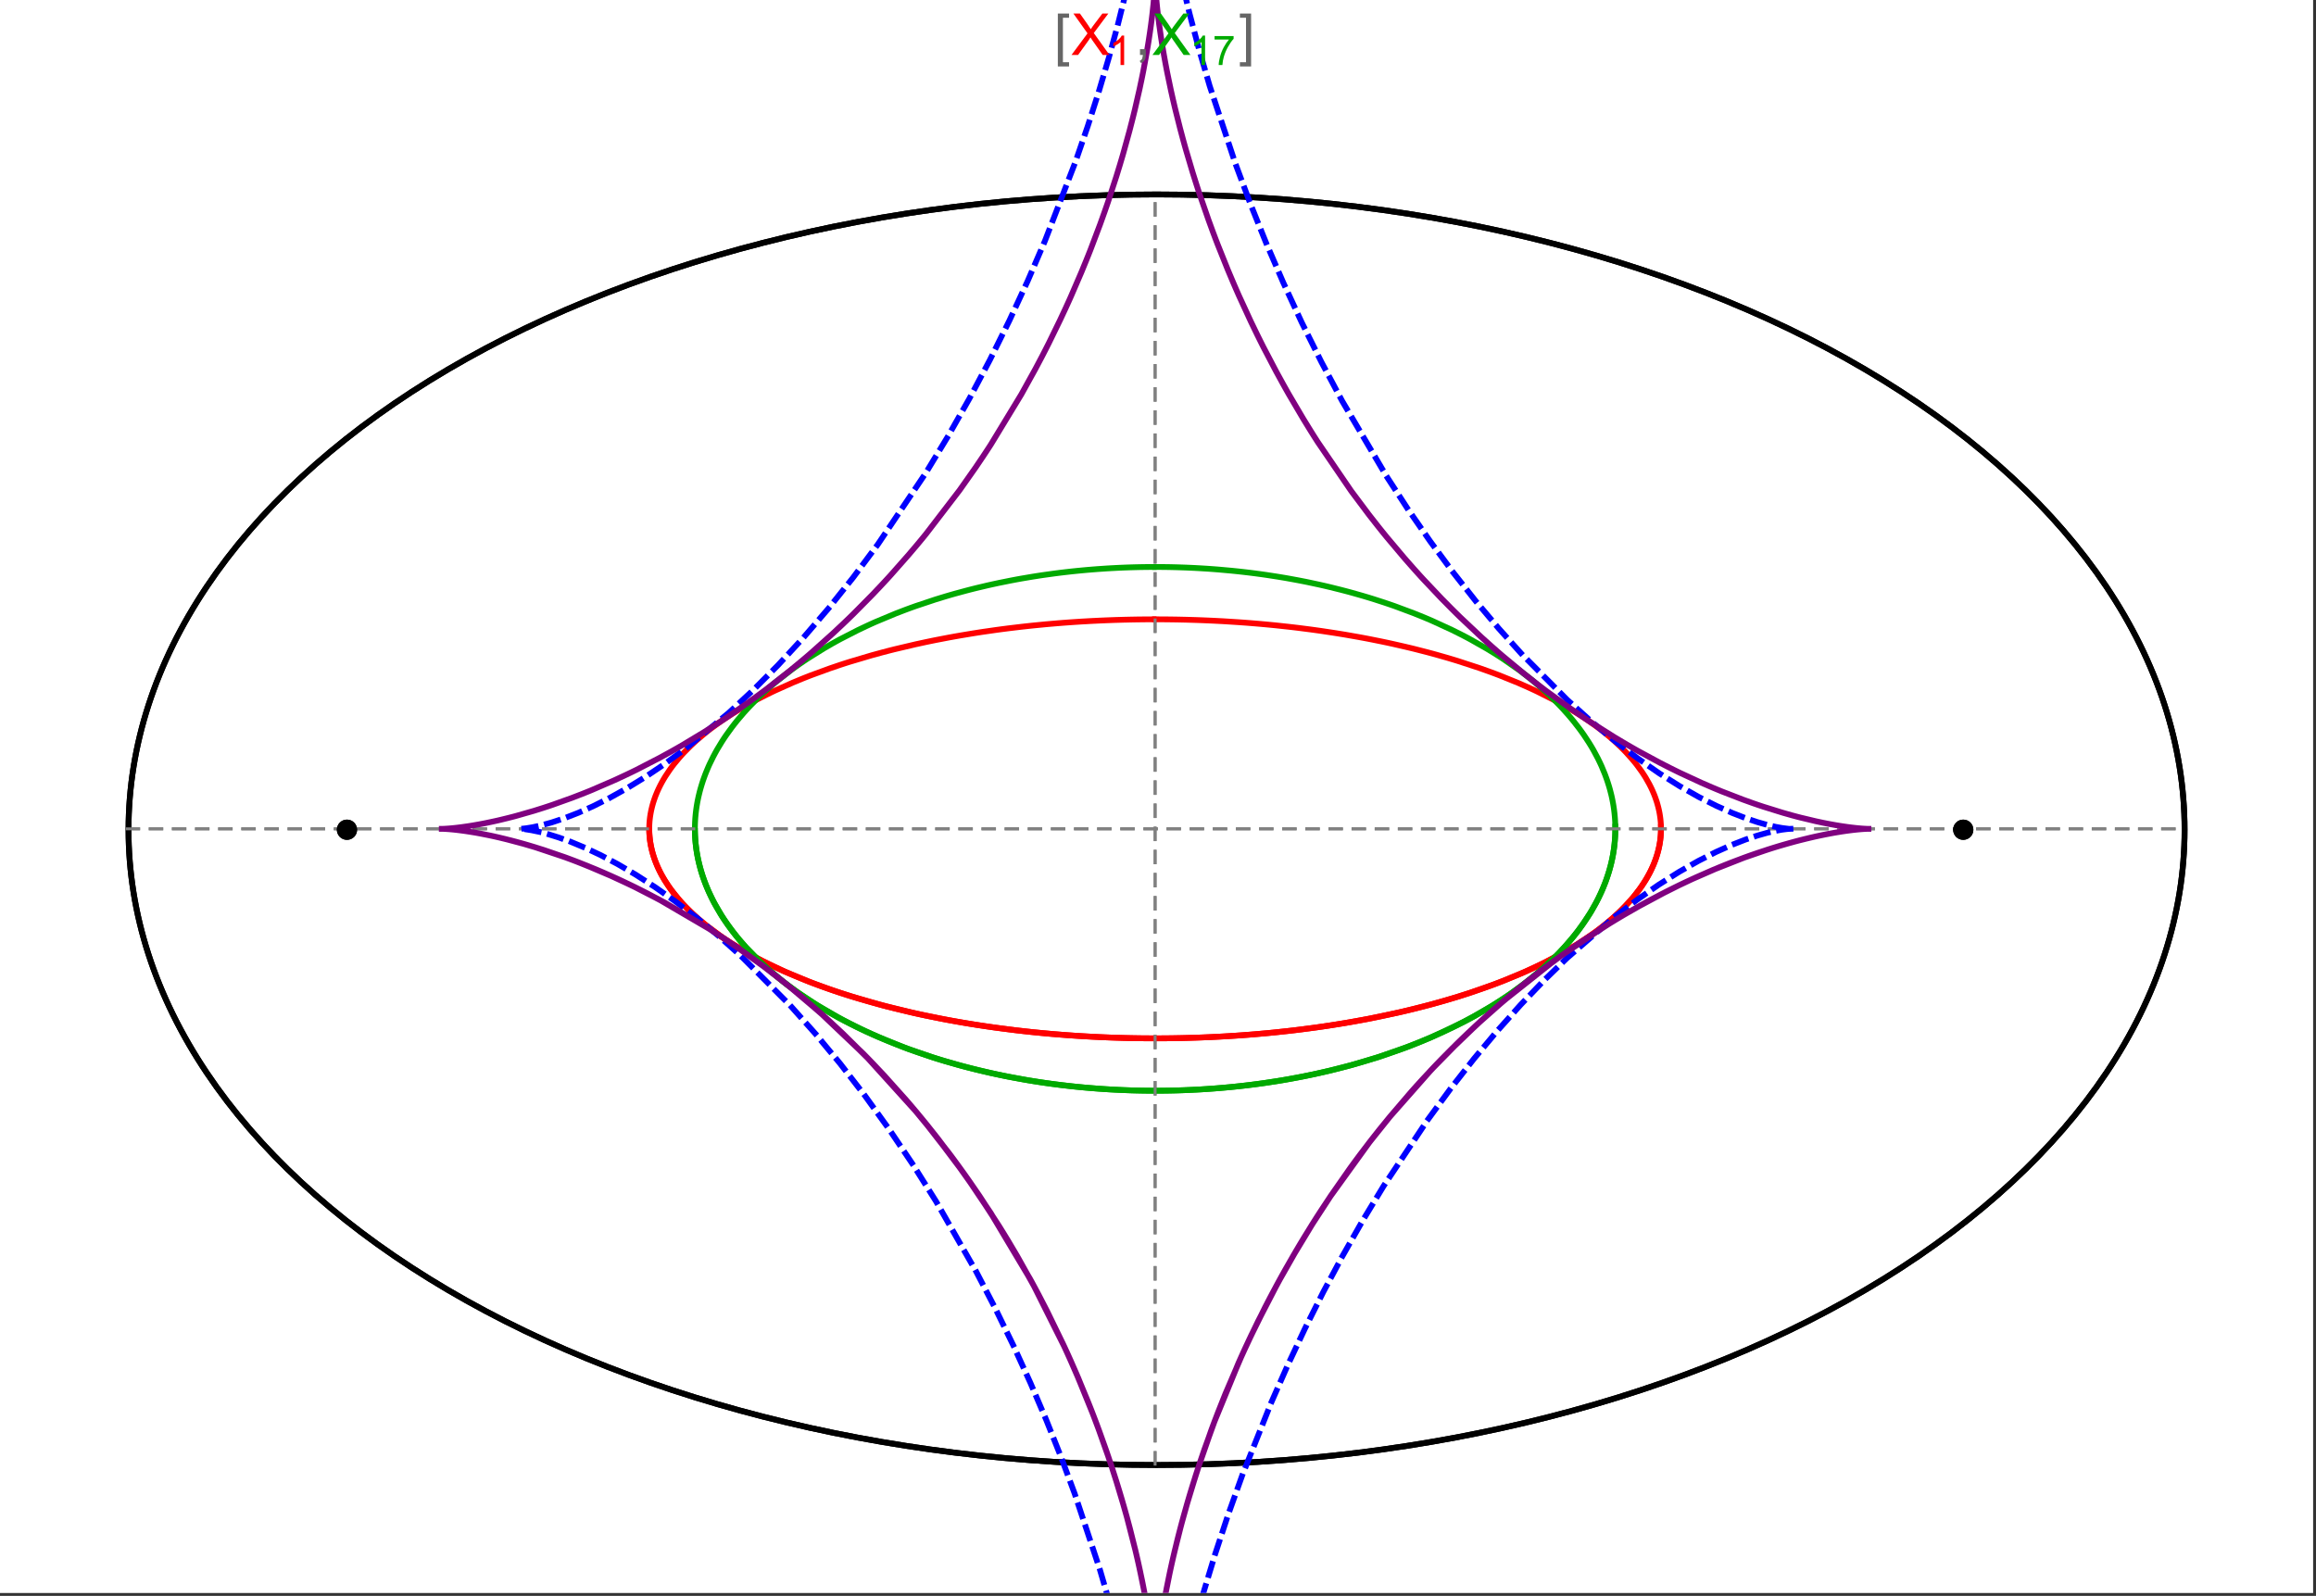 <?xml version="1.0" encoding="UTF-8"?>
<svg xmlns="http://www.w3.org/2000/svg" xmlns:xlink="http://www.w3.org/1999/xlink" width="801pt" height="552pt" viewBox="0 0 801 552" version="1.1">
<rect x="0" y="0" width="801" height="552" fill="#333333" stroke="none"/>
<defs>
<g>
<symbol overflow="visible" id="glyph0-0">
<path style="stroke:none;" d="M 1.25 0 L 1.25 -15.996 L 8.75 -15.996 L 8.75 0 Z M 2.5 -1.25 L 7.5 -1.25 L 7.5 -14.746 L 2.5 -14.746 Z "/>
</symbol>
<symbol overflow="visible" id="glyph0-1">
<path style="stroke:none;" d="M 5.242 3.984 L 1.359 3.984 L 1.359 -14.316 L 5.242 -14.316 L 5.242 -12.859 L 3.117 -12.859 L 3.117 2.52 L 5.242 2.52 Z "/>
</symbol>
<symbol overflow="visible" id="glyph0-2">
<path style="stroke:none;" d="M 4.199 3.984 L 0.32 3.984 L 0.32 2.52 L 2.441 2.52 L 2.441 -12.859 L 0.32 -12.859 L 0.32 -14.316 L 4.199 -14.316 Z "/>
</symbol>
<symbol overflow="visible" id="glyph1-0">
<path style="stroke:none;" d="M 2.5 0 L 2.5 -12.5 L 12.5 -12.5 L 12.5 0 Z M 2.812 -0.312 L 12.188 -0.312 L 12.188 -12.188 L 2.812 -12.188 Z "/>
</symbol>
<symbol overflow="visible" id="glyph1-1">
<path style="stroke:none;" d="M 0.086 0 L 5.625 -7.461 L 0.742 -14.316 L 3 -14.316 L 5.594 -10.645 C 6.133 -9.879 6.52 -9.293 6.75 -8.887 C 7.066 -9.406 7.441 -9.949 7.883 -10.516 L 10.762 -14.316 L 12.82 -14.316 L 7.793 -7.57 L 13.211 0 L 10.867 0 L 7.266 -5.109 C 7.062 -5.398 6.852 -5.715 6.641 -6.062 C 6.32 -5.539 6.094 -5.184 5.957 -4.992 L 2.363 0 Z "/>
</symbol>
<symbol overflow="visible" id="glyph1-2">
<path style="stroke:none;" d="M 1.777 0 L 1.777 -2 L 3.781 -2 L 3.781 0 C 3.777 0.734 3.648 1.328 3.391 1.781 C 3.129 2.234 2.715 2.582 2.148 2.832 L 1.66 2.078 C 2.027 1.914 2.301 1.676 2.48 1.363 C 2.652 1.047 2.75 0.594 2.773 0 Z "/>
</symbol>
<symbol overflow="visible" id="glyph2-0">
<path style="stroke:none;" d="M 1.773 0 L 1.773 -8.875 L 8.875 -8.875 L 8.875 0 Z M 1.996 -0.223 L 8.652 -0.223 L 8.652 -8.652 L 1.996 -8.652 Z "/>
</symbol>
<symbol overflow="visible" id="glyph2-1">
<path style="stroke:none;" d="M 5.289 0 L 4.043 0 L 4.043 -7.953 C 3.738 -7.664 3.344 -7.379 2.859 -7.094 C 2.371 -6.805 1.934 -6.59 1.547 -6.449 L 1.547 -7.652 C 2.242 -7.98 2.852 -8.379 3.375 -8.848 C 3.898 -9.312 4.266 -9.766 4.484 -10.207 L 5.289 -10.207 Z "/>
</symbol>
<symbol overflow="visible" id="glyph2-2">
<path style="stroke:none;" d="M 0.672 -8.832 L 0.672 -10.031 L 7.254 -10.031 L 7.254 -9.062 C 6.605 -8.371 5.961 -7.457 5.328 -6.316 C 4.688 -5.176 4.199 -4 3.855 -2.793 C 3.605 -1.941 3.445 -1.012 3.375 0 L 2.094 0 C 2.102 -0.797 2.258 -1.762 2.562 -2.898 C 2.859 -4.027 3.293 -5.117 3.855 -6.172 C 4.418 -7.219 5.016 -8.105 5.652 -8.832 Z "/>
</symbol>
</g>
<clipPath id="clip1">
  <path d="M 170 0 L 629 0 L 629 551 L 170 551 Z "/>
</clipPath>
<clipPath id="clip2">
  <path d="M 143 0 L 656 0 L 656 551 L 143 551 Z "/>
</clipPath>
</defs>
<g id="surface208">
<path style="fill-rule:nonzero;fill:rgb(99.998%,99.998%,99.998%);fill-opacity:1;stroke-width:0.03;stroke-linecap:butt;stroke-linejoin:miter;stroke:rgb(99.998%,99.998%,99.998%);stroke-opacity:1;stroke-miterlimit:10;" d="M 74 564 L 874 564 L 874 13 L 74 13 Z " transform="matrix(1,0,0,1,-74,-13)"/>
<path style="fill:none;stroke-width:2;stroke-linecap:square;stroke-linejoin:miter;stroke:rgb(0%,0%,0%);stroke-opacity:1;stroke-miterlimit:3.25;" d="M 829.551 300 C 829.551 241.719 792.09 185.828 725.414 144.617 C 658.734 103.41 568.297 80.258 474 80.258 C 379.703 80.258 289.266 103.41 222.586 144.617 C 155.91 185.828 118.449 241.719 118.449 300 C 118.449 358.281 155.91 414.172 222.586 455.383 C 289.266 496.59 379.703 519.742 474 519.742 C 568.297 519.742 658.734 496.59 725.414 455.383 C 792.09 414.172 829.551 358.281 829.551 300 Z " transform="matrix(1,0,0,1,-74,-13)"/>
<path style="fill:none;stroke-width:1;stroke-linecap:square;stroke-linejoin:miter;stroke:rgb(50%,50%,50%);stroke-opacity:1;stroke-dasharray:4,4;stroke-miterlimit:3.25;" d="M 117.949 299.691 L 829.051 299.691 " transform="matrix(1,0,0,1,-74,-13)"/>
<path style="fill:none;stroke-width:1;stroke-linecap:square;stroke-linejoin:miter;stroke:rgb(50%,50%,50%);stroke-opacity:1;stroke-dasharray:4,4;stroke-miterlimit:3.25;" d="M 473.5 519.434 L 473.5 79.949 " transform="matrix(1,0,0,1,-74,-13)"/>
<path style="fill:none;stroke-width:2;stroke-linecap:square;stroke-linejoin:miter;stroke:rgb(99.998%,0%,0%);stroke-opacity:1;stroke-miterlimit:3.25;" d="M 298.551 300.328 L 298.57 300.945 L 298.602 301.559 L 298.648 302.176 L 298.707 302.789 L 298.773 303.406 L 298.855 304.02 L 298.953 304.633 L 299.059 305.246 L 299.18 305.859 L 299.312 306.469 L 299.457 307.082 L 299.613 307.691 L 299.785 308.301 L 299.969 308.91 L 300.367 310.129 L 300.59 310.734 L 300.82 311.34 L 301.32 312.547 L 301.586 313.148 L 301.867 313.75 L 302.465 314.945 L 302.781 315.543 L 303.109 316.137 L 303.801 317.32 L 305.328 319.672 L 305.738 320.254 L 306.16 320.836 L 307.035 321.992 L 308.926 324.281 L 309.426 324.848 L 309.934 325.41 L 310.988 326.535 L 313.223 328.746 L 313.809 329.293 L 314.402 329.84 L 315.621 330.918 L 318.18 333.047 L 323.746 337.16 L 324.547 337.703 L 325.355 338.242 L 327.004 339.309 L 330.414 341.395 L 331.289 341.902 L 332.176 342.41 L 333.973 343.414 L 337.672 345.367 L 338.617 345.844 L 339.57 346.32 L 341.5 347.254 L 345.445 349.07 L 353.668 352.492 L 354.727 352.902 L 355.785 353.305 L 357.926 354.098 L 362.266 355.629 L 363.363 356 L 364.465 356.367 L 366.684 357.086 L 371.168 358.473 L 373.434 359.137 L 375.715 359.785 L 380.309 361.023 L 389.625 363.289 L 390.719 363.535 L 391.816 363.777 L 394.016 364.25 L 398.426 365.148 L 399.531 365.363 L 400.637 365.574 L 402.848 365.988 L 407.281 366.77 L 408.387 366.953 L 409.496 367.137 L 411.715 367.492 L 416.148 368.156 L 417.254 368.312 L 418.363 368.469 L 420.574 368.766 L 424.988 369.32 L 426.09 369.449 L 427.191 369.574 L 429.391 369.82 L 430.488 369.938 L 431.582 370.051 L 433.77 370.266 L 434.863 370.371 L 435.953 370.473 L 438.129 370.664 L 442.465 371.012 L 443.543 371.09 L 444.621 371.164 L 446.77 371.309 L 448.91 371.441 L 451.039 371.559 L 452.102 371.617 L 453.164 371.668 L 454.223 371.719 L 455.277 371.766 L 456.332 371.809 L 457.383 371.852 L 459.477 371.926 L 460.5 371.961 L 461.52 371.988 L 462.539 372.02 L 463.555 372.043 L 464.566 372.066 L 465.578 372.086 L 467.594 372.117 L 468.598 372.133 L 469.598 372.141 L 471.59 372.156 L 472.582 372.16 L 474.555 372.16 L 475.539 372.156 L 477.5 372.141 L 479.445 372.117 L 481.383 372.086 L 483.305 372.047 L 484.262 372.023 L 486.168 371.969 L 487.113 371.941 L 488.059 371.91 L 489 371.875 L 490.875 371.801 L 491.809 371.762 L 492.738 371.719 L 494.586 371.633 L 495.504 371.586 L 496.422 371.535 L 498.246 371.43 L 499.152 371.375 L 500.055 371.32 L 501.852 371.203 L 505.406 370.945 L 507.164 370.805 L 508.906 370.66 L 512.352 370.352 L 513.207 370.27 L 514.055 370.188 L 515.746 370.016 L 519.082 369.656 L 520.871 369.453 L 522.641 369.242 L 526.137 368.801 L 527 368.688 L 527.859 368.574 L 529.566 368.34 L 532.93 367.852 L 533.762 367.727 L 534.59 367.598 L 536.23 367.34 L 539.469 366.812 L 545.75 365.691 L 546.52 365.547 L 547.281 365.402 L 548.797 365.105 L 551.781 364.5 L 557.559 363.246 L 558.266 363.086 L 558.969 362.926 L 560.359 362.598 L 563.098 361.938 L 568.395 360.574 L 568.996 360.414 L 569.594 360.25 L 570.785 359.922 L 573.125 359.262 L 577.656 357.918 L 578.211 357.746 L 578.762 357.578 L 579.852 357.234 L 581.996 356.543 L 586.148 355.141 L 586.652 354.965 L 587.156 354.785 L 588.152 354.43 L 590.113 353.715 L 593.902 352.27 L 600.965 349.332 L 601.418 349.133 L 601.867 348.93 L 602.762 348.527 L 604.516 347.719 L 607.883 346.098 L 614.086 342.828 L 614.449 342.621 L 614.812 342.418 L 615.531 342.008 L 616.934 341.188 L 619.625 339.543 L 624.543 336.262 L 624.828 336.062 L 625.109 335.859 L 625.664 335.457 L 626.746 334.652 L 628.816 333.051 L 629.066 332.852 L 629.312 332.652 L 629.801 332.25 L 630.754 331.453 L 632.57 329.863 L 633.008 329.465 L 633.434 329.07 L 634.27 328.277 L 635.848 326.703 L 638.68 323.578 L 638.832 323.395 L 639.277 322.855 L 639.855 322.133 L 640.941 320.699 L 641.074 320.52 L 641.203 320.34 L 641.457 319.984 L 641.945 319.273 L 642.867 317.859 L 642.977 317.684 L 643.086 317.504 L 643.301 317.152 L 643.711 316.453 L 644.477 315.059 L 644.566 314.883 L 644.656 314.711 L 644.832 314.363 L 645.168 313.676 L 645.785 312.301 L 645.863 312.117 L 645.941 311.93 L 646.094 311.562 L 646.379 310.824 L 646.645 310.09 L 646.891 309.359 L 646.949 309.18 L 647.008 308.996 L 647.117 308.633 L 647.324 307.91 L 647.375 307.73 L 647.516 307.191 L 647.688 306.473 L 647.727 306.297 L 647.766 306.117 L 647.84 305.762 L 647.875 305.582 L 647.91 305.406 L 647.977 305.051 L 648.008 304.875 L 648.035 304.699 L 648.094 304.344 L 648.121 304.168 L 648.145 303.992 L 648.195 303.641 L 648.219 303.469 L 648.277 302.941 L 648.297 302.77 L 648.312 302.594 L 648.348 302.246 L 648.359 302.074 L 648.375 301.898 L 648.398 301.555 L 648.406 301.383 L 648.418 301.211 L 648.434 300.867 L 648.438 300.703 L 648.441 300.543 L 648.445 300.387 L 648.453 300.066 L 648.453 299.27 L 648.449 299.113 L 648.445 298.953 L 648.441 298.797 L 648.438 298.637 L 648.422 298.324 L 648.414 298.164 L 648.398 297.852 L 648.387 297.695 L 648.379 297.539 L 648.367 297.383 L 648.34 297.07 L 648.328 296.914 L 648.312 296.758 L 648.281 296.449 L 648.262 296.293 L 648.246 296.141 L 648.207 295.828 L 648.188 295.676 L 648.164 295.523 L 648.121 295.215 L 648.023 294.602 L 647.914 293.992 L 647.793 293.387 L 647.758 293.234 L 647.727 293.082 L 647.656 292.781 L 647.512 292.18 L 647.188 290.988 L 647.016 290.41 L 646.828 289.832 L 646.426 288.688 L 646.375 288.547 L 646.32 288.402 L 646.211 288.121 L 645.984 287.555 L 645.504 286.434 L 645.438 286.293 L 645.375 286.156 L 645.246 285.879 L 644.98 285.324 L 644.426 284.227 L 643.199 282.062 L 643.113 281.918 L 642.844 281.484 L 642.477 280.91 L 641.715 279.77 L 640.074 277.527 L 639.855 277.254 L 639.641 276.977 L 639.195 276.43 L 638.281 275.344 L 636.352 273.207 L 636.234 273.086 L 636.117 272.961 L 635.883 272.719 L 635.406 272.23 L 634.43 271.262 L 632.398 269.363 L 632.266 269.246 L 632.137 269.129 L 631.871 268.895 L 631.34 268.43 L 630.258 267.508 L 628.016 265.699 L 627.703 265.457 L 627.391 265.219 L 626.758 264.738 L 625.473 263.789 L 622.824 261.93 L 622.656 261.812 L 622.484 261.699 L 622.145 261.473 L 621.457 261.02 L 620.07 260.121 L 617.215 258.363 L 617.035 258.258 L 616.855 258.148 L 616.496 257.938 L 615.777 257.52 L 614.316 256.688 L 611.332 255.059 L 605.117 251.945 L 604.93 251.859 L 604.742 251.77 L 604.371 251.598 L 603.621 251.25 L 602.109 250.562 L 599.039 249.215 L 592.715 246.652 L 592.277 246.48 L 591.836 246.316 L 590.957 245.984 L 589.188 245.328 L 585.598 244.051 L 578.234 241.645 L 578.016 241.574 L 577.801 241.508 L 577.363 241.375 L 576.484 241.109 L 574.723 240.582 L 571.164 239.566 L 570.941 239.504 L 570.715 239.441 L 570.27 239.316 L 569.367 239.07 L 567.562 238.586 L 563.918 237.652 L 563.668 237.59 L 563.422 237.527 L 562.922 237.402 L 561.926 237.16 L 559.922 236.684 L 555.887 235.762 L 555.633 235.703 L 554.871 235.539 L 553.852 235.316 L 551.805 234.887 L 547.688 234.059 L 547.434 234.012 L 547.18 233.961 L 546.668 233.863 L 545.648 233.672 L 543.605 233.297 L 539.492 232.574 L 538.977 232.488 L 538.457 232.402 L 537.422 232.234 L 535.348 231.902 L 531.172 231.273 L 530.93 231.238 L 530.684 231.203 L 530.195 231.133 L 529.215 230.996 L 527.254 230.727 L 523.312 230.223 L 522.82 230.16 L 522.324 230.102 L 521.336 229.984 L 519.352 229.758 L 515.375 229.328 L 515.105 229.301 L 514.832 229.273 L 514.293 229.219 L 513.211 229.113 L 511.043 228.91 L 510.77 228.887 L 510.5 228.863 L 509.957 228.812 L 508.867 228.719 L 506.691 228.539 L 506.418 228.516 L 506.145 228.496 L 505.602 228.453 L 504.512 228.371 L 502.324 228.215 L 497.945 227.934 L 497.691 227.918 L 497.434 227.902 L 495.898 227.82 L 493.848 227.715 L 493.59 227.703 L 493.336 227.691 L 492.82 227.668 L 491.793 227.621 L 489.738 227.535 L 489.484 227.527 L 489.227 227.516 L 488.711 227.496 L 487.684 227.461 L 487.168 227.445 L 486.656 227.43 L 485.367 227.391 L 485.113 227.383 L 484.598 227.367 L 483.566 227.344 L 483.309 227.336 L 483.051 227.332 L 482.539 227.32 L 481.508 227.297 L 481.254 227.293 L 481.004 227.289 L 480.496 227.281 L 480.246 227.277 L 479.992 227.273 L 479.488 227.266 L 478.98 227.258 L 478.477 227.254 L 478.223 227.25 L 477.973 227.246 L 477.465 227.242 L 477.215 227.238 L 476.961 227.238 L 476.707 227.234 L 476.457 227.234 L 476.203 227.23 L 475.699 227.23 L 475.445 227.227 L 474.941 227.227 L 474.688 227.223 L 473.5 227.223 " transform="matrix(1,0,0,1,-74,-13)"/>
<path style="fill:none;stroke-width:2;stroke-linecap:square;stroke-linejoin:miter;stroke:rgb(99.998%,0%,0%);stroke-opacity:1;stroke-miterlimit:3.25;" d="M 472.969 227.223 L 472.414 227.223 L 472.16 227.227 L 471.402 227.227 L 471.148 227.23 L 470.898 227.23 L 470.645 227.234 L 470.141 227.234 L 469.887 227.238 L 469.383 227.242 L 468.875 227.25 L 468.371 227.254 L 468.117 227.258 L 467.867 227.262 L 467.359 227.266 L 467.109 227.27 L 466.855 227.273 L 466.352 227.285 L 465.34 227.301 L 465.066 227.309 L 464.793 227.312 L 464.246 227.324 L 463.152 227.352 L 462.875 227.355 L 459.867 227.441 L 458.773 227.48 L 456.586 227.562 L 456.039 227.586 L 455.496 227.609 L 454.402 227.656 L 452.219 227.762 L 451.949 227.773 L 451.676 227.789 L 451.129 227.816 L 450.039 227.879 L 447.863 228.004 L 447.355 228.035 L 446.848 228.07 L 445.836 228.133 L 443.809 228.273 L 443.555 228.293 L 443.301 228.309 L 442.797 228.348 L 441.785 228.422 L 439.766 228.582 L 439.512 228.602 L 439.262 228.625 L 438.754 228.668 L 437.746 228.754 L 435.734 228.93 L 431.719 229.32 L 431.449 229.348 L 431.176 229.375 L 430.637 229.43 L 429.551 229.547 L 427.387 229.785 L 423.078 230.297 L 422.809 230.332 L 422.539 230.363 L 422.004 230.434 L 420.93 230.57 L 418.793 230.855 L 414.531 231.465 L 414.27 231.5 L 414.012 231.539 L 413.492 231.617 L 412.449 231.777 L 410.379 232.105 L 406.254 232.789 L 405.996 232.836 L 405.738 232.879 L 404.203 233.148 L 402.16 233.52 L 398.102 234.297 L 397.867 234.344 L 397.629 234.391 L 397.16 234.484 L 396.219 234.676 L 394.348 235.062 L 390.629 235.867 L 383.293 237.598 L 383.047 237.66 L 382.805 237.723 L 382.312 237.844 L 381.332 238.094 L 379.383 238.602 L 375.52 239.652 L 367.945 241.898 L 367.73 241.965 L 367.512 242.035 L 367.078 242.172 L 366.211 242.449 L 364.488 243.008 L 361.082 244.164 L 354.43 246.594 L 354.23 246.672 L 354.027 246.75 L 352.832 247.219 L 351.254 247.848 L 348.137 249.141 L 342.086 251.852 L 341.883 251.945 L 341.684 252.043 L 341.285 252.23 L 340.488 252.613 L 338.91 253.391 L 335.82 254.977 L 335.629 255.078 L 335.441 255.18 L 335.062 255.379 L 334.305 255.789 L 332.812 256.613 L 329.898 258.297 L 329.73 258.395 L 329.562 258.496 L 329.23 258.695 L 328.566 259.098 L 327.258 259.914 L 324.707 261.57 L 324.547 261.676 L 324.391 261.781 L 324.082 261.992 L 323.461 262.418 L 322.238 263.273 L 319.867 265.02 L 319.707 265.141 L 319.238 265.504 L 318.621 265.988 L 317.402 266.965 L 315.055 268.961 L 314.914 269.086 L 314.77 269.215 L 314.488 269.469 L 313.93 269.977 L 312.832 271.008 L 310.742 273.109 L 310.621 273.234 L 310.504 273.359 L 310.27 273.605 L 309.809 274.109 L 308.91 275.121 L 307.203 277.176 L 307.102 277.305 L 307 277.438 L 306.797 277.699 L 306.398 278.223 L 305.629 279.281 L 304.188 281.434 L 304.023 281.699 L 303.859 281.969 L 303.535 282.504 L 302.918 283.59 L 302.77 283.863 L 302.336 284.684 L 301.793 285.793 L 301.727 285.93 L 301.664 286.07 L 301.535 286.352 L 301.289 286.91 L 300.82 288.043 L 300.711 288.324 L 300.602 288.609 L 300.395 289.184 L 300.008 290.336 L 299.961 290.496 L 299.91 290.652 L 299.816 290.969 L 299.637 291.602 L 299.598 291.762 L 299.555 291.922 L 299.473 292.242 L 299.32 292.883 L 299.281 293.043 L 299.246 293.203 L 299.18 293.527 L 299.148 293.688 L 299.113 293.852 L 299.055 294.176 L 299.023 294.336 L 298.996 294.5 L 298.941 294.824 L 298.84 295.48 L 298.816 295.645 L 298.797 295.809 L 298.754 296.141 L 298.738 296.305 L 298.719 296.469 L 298.684 296.801 L 298.668 296.969 L 298.652 297.133 L 298.629 297.469 L 298.617 297.633 L 298.594 297.969 L 298.562 298.641 L 298.555 298.977 L 298.551 299.148 L 298.547 299.316 L 298.547 299.996 L 298.551 300.164 L 298.551 300.336 L 298.555 300.504 L 298.562 300.676 L 298.566 300.848 L 298.598 301.488 L 298.621 301.809 L 298.645 302.133 L 298.656 302.293 L 298.672 302.453 L 298.703 302.777 L 298.723 302.941 L 298.738 303.102 L 298.777 303.426 L 298.797 303.59 L 298.82 303.754 L 298.867 304.078 L 298.914 304.406 L 298.996 304.898 L 299.027 305.062 L 299.086 305.395 L 299.223 306.055 L 299.258 306.219 L 299.293 306.387 L 299.371 306.719 L 299.535 307.387 L 299.621 307.723 L 299.715 308.055 L 299.91 308.73 L 299.965 308.898 L 300.016 309.066 L 300.125 309.406 L 300.355 310.086 L 300.863 311.449 L 300.938 311.637 L 301.016 311.824 L 301.168 312.195 L 301.496 312.945 L 302.211 314.453 L 302.406 314.828 L 302.602 315.211 L 303.016 315.969 L 303.91 317.504 L 304.031 317.695 L 304.148 317.887 L 304.395 318.273 L 304.902 319.047 L 305.988 320.602 L 308.469 323.75 L 308.633 323.941 L 308.801 324.137 L 309.141 324.527 L 309.84 325.309 L 311.324 326.879 L 311.516 327.074 L 312.105 327.664 L 312.918 328.457 L 314.629 330.043 L 314.852 330.242 L 315.074 330.438 L 315.527 330.836 L 316.457 331.633 L 318.414 333.234 L 322.719 336.449 L 323.258 336.824 L 323.801 337.199 L 324.914 337.953 L 327.238 339.457 L 332.273 342.465 L 332.605 342.652 L 332.941 342.84 L 333.617 343.215 L 334.996 343.969 L 337.859 345.465 L 344.043 348.438 L 344.484 348.637 L 344.926 348.84 L 345.824 349.238 L 347.652 350.035 L 351.457 351.617 L 351.945 351.812 L 352.441 352.008 L 353.434 352.402 L 355.461 353.18 L 359.668 354.723 L 360.207 354.914 L 360.75 355.105 L 361.848 355.484 L 364.086 356.238 L 368.719 357.727 L 378.672 360.59 L 379.281 360.754 L 379.891 360.914 L 381.129 361.234 L 383.637 361.871 L 388.812 363.105 L 389.473 363.254 L 390.141 363.406 L 391.48 363.703 L 394.203 364.289 L 399.812 365.418 L 400.527 365.555 L 401.25 365.691 L 402.699 365.961 L 405.641 366.488 L 406.387 366.617 L 407.137 366.742 L 408.641 366.996 L 411.699 367.488 L 412.469 367.609 L 413.246 367.727 L 414.809 367.961 L 417.98 368.414 L 424.488 369.258 L 425.301 369.355 L 426.117 369.453 L 427.762 369.641 L 431.09 370 L 431.93 370.086 L 432.773 370.168 L 434.469 370.332 L 437.906 370.645 L 438.773 370.719 L 439.645 370.789 L 441.395 370.93 L 443.16 371.062 L 444.938 371.188 L 445.832 371.25 L 446.73 371.309 L 448.535 371.418 L 452.184 371.621 L 453.102 371.664 L 454.023 371.711 L 455.883 371.793 L 456.812 371.828 L 457.75 371.867 L 459.629 371.934 L 460.574 371.961 L 462.473 372.016 L 464.387 372.062 L 465.348 372.082 L 466.309 372.098 L 468.246 372.129 L 469.215 372.137 L 470.191 372.148 L 471.168 372.152 L 472.148 372.156 L 473.133 372.16 L 474.121 372.16 L 475.109 372.156 L 476.102 372.152 L 477.094 372.145 L 478.094 372.137 L 479.09 372.125 L 480.094 372.109 L 481.098 372.09 L 482.105 372.074 L 483.117 372.051 L 484.215 372.023 L 485.316 371.996 L 486.422 371.961 L 487.531 371.926 L 488.641 371.887 L 489.754 371.848 L 491.988 371.754 L 493.109 371.703 L 494.234 371.648 L 496.488 371.531 L 497.621 371.469 L 498.754 371.402 L 501.027 371.258 L 502.168 371.18 L 503.312 371.102 L 505.602 370.93 L 506.754 370.84 L 507.902 370.746 L 510.211 370.547 L 512.523 370.336 L 514.844 370.109 L 519.504 369.609 L 520.672 369.477 L 521.84 369.34 L 524.184 369.055 L 528.875 368.434 L 530.051 368.27 L 531.227 368.102 L 533.578 367.754 L 538.281 367.008 L 539.461 366.812 L 540.637 366.613 L 542.988 366.199 L 547.684 365.324 L 557.031 363.367 L 558.113 363.121 L 559.195 362.871 L 561.355 362.359 L 565.652 361.293 L 566.723 361.016 L 567.789 360.734 L 569.914 360.164 L 574.133 358.973 L 575.18 358.664 L 576.227 358.352 L 578.305 357.719 L 582.422 356.402 L 590.465 353.586 L 591.449 353.215 L 592.43 352.844 L 594.375 352.082 L 598.203 350.52 L 599.148 350.121 L 600.086 349.715 L 601.945 348.895 L 605.59 347.211 L 606.484 346.781 L 607.375 346.348 L 609.133 345.469 L 612.562 343.668 L 619.062 339.895 L 619.93 339.352 L 620.785 338.805 L 622.465 337.695 L 625.695 335.434 L 626.477 334.855 L 627.242 334.277 L 628.746 333.109 L 631.602 330.727 L 632.285 330.121 L 632.953 329.512 L 634.258 328.289 L 636.707 325.797 L 637.285 325.168 L 637.852 324.535 L 638.941 323.262 L 640.953 320.684 L 641.422 320.031 L 641.875 319.379 L 642.738 318.062 L 643.148 317.406 L 643.543 316.742 L 644.289 315.41 L 644.641 314.742 L 644.973 314.074 L 645.602 312.73 L 645.891 312.055 L 646.164 311.379 L 646.668 310.023 L 646.895 309.344 L 647.109 308.664 L 647.305 307.98 L 647.488 307.297 L 647.656 306.613 L 647.805 305.93 L 647.941 305.242 L 648.059 304.559 L 648.164 303.871 L 648.25 303.184 L 648.324 302.496 L 648.379 301.809 L 648.422 301.117 L 648.445 300.43 L 648.453 299.742 L 648.449 299.055 " transform="matrix(1,0,0,1,-74,-13)"/>
<path style="fill:none;stroke-width:2;stroke-linecap:square;stroke-linejoin:miter;stroke:rgb(0%,66.666%,0%);stroke-opacity:1;stroke-miterlimit:3.25;" d="M 314.34 300.469 L 314.359 301.223 L 314.387 301.973 L 314.426 302.723 L 314.477 303.473 L 314.539 304.223 L 314.613 304.973 L 314.699 305.719 L 314.793 306.469 L 314.902 307.215 L 315.02 307.965 L 315.148 308.711 L 315.289 309.457 L 315.441 310.199 L 315.605 310.945 L 315.965 312.43 L 316.16 313.172 L 316.367 313.91 L 316.816 315.387 L 317.055 316.121 L 317.305 316.855 L 317.84 318.32 L 318.125 319.051 L 318.418 319.781 L 319.035 321.234 L 320.402 324.113 L 320.77 324.832 L 321.148 325.543 L 321.934 326.965 L 323.625 329.777 L 324.074 330.473 L 324.531 331.168 L 325.477 332.551 L 327.48 335.281 L 328.004 335.957 L 328.539 336.629 L 329.633 337.965 L 331.93 340.598 L 336.938 345.707 L 337.656 346.383 L 338.383 347.051 L 339.867 348.379 L 342.941 350.984 L 343.73 351.621 L 344.527 352.258 L 346.148 353.512 L 349.484 355.961 L 350.34 356.562 L 351.199 357.156 L 352.941 358.332 L 356.512 360.625 L 363.957 364.953 L 364.91 365.469 L 365.875 365.98 L 367.812 366.988 L 371.754 368.934 L 372.75 369.406 L 373.75 369.875 L 375.766 370.793 L 379.84 372.562 L 380.867 372.992 L 381.902 373.414 L 383.973 374.242 L 388.16 375.836 L 396.648 378.75 L 397.648 379.066 L 398.648 379.379 L 400.656 379.988 L 404.684 381.148 L 405.691 381.43 L 406.699 381.703 L 408.723 382.234 L 412.773 383.246 L 413.789 383.488 L 414.801 383.727 L 416.832 384.184 L 420.887 385.047 L 421.902 385.254 L 422.914 385.453 L 424.941 385.84 L 428.984 386.562 L 429.996 386.73 L 431.004 386.895 L 433.02 387.215 L 434.023 387.367 L 435.027 387.512 L 437.035 387.797 L 438.035 387.934 L 439.035 388.066 L 441.031 388.316 L 445.008 388.77 L 446.984 388.973 L 448.957 389.16 L 449.941 389.246 L 450.922 389.332 L 452.879 389.488 L 453.852 389.559 L 454.828 389.629 L 455.797 389.695 L 456.766 389.758 L 457.734 389.812 L 458.699 389.867 L 460.621 389.965 L 461.562 390.008 L 462.5 390.051 L 463.434 390.086 L 464.367 390.117 L 465.297 390.148 L 466.227 390.176 L 467.152 390.199 L 468.074 390.219 L 468.996 390.234 L 469.914 390.25 L 470.832 390.258 L 471.746 390.266 L 472.656 390.27 L 473.562 390.273 L 475.375 390.266 L 476.273 390.258 L 477.172 390.246 L 478.066 390.234 L 478.961 390.219 L 479.852 390.199 L 480.738 390.176 L 481.621 390.152 L 482.504 390.121 L 483.383 390.094 L 485.133 390.023 L 486.004 389.984 L 486.871 389.941 L 487.734 389.898 L 489.453 389.805 L 490.312 389.75 L 491.164 389.695 L 492.859 389.582 L 493.707 389.52 L 494.547 389.453 L 496.219 389.32 L 497.051 389.246 L 497.879 389.172 L 499.527 389.02 L 502.789 388.684 L 503.598 388.594 L 504.402 388.5 L 506 388.312 L 509.16 387.906 L 509.945 387.801 L 510.723 387.691 L 512.273 387.469 L 515.332 387.004 L 516.152 386.871 L 516.969 386.738 L 518.594 386.461 L 521.793 385.891 L 522.586 385.742 L 523.371 385.59 L 524.934 385.285 L 528.016 384.652 L 528.777 384.488 L 529.531 384.324 L 531.035 383.988 L 533.996 383.301 L 539.738 381.852 L 540.441 381.664 L 541.137 381.477 L 542.52 381.094 L 545.246 380.312 L 550.52 378.695 L 560.391 375.258 L 560.941 375.051 L 561.484 374.84 L 562.57 374.422 L 564.699 373.578 L 568.82 371.855 L 576.531 368.312 L 576.988 368.09 L 577.445 367.863 L 578.352 367.41 L 580.129 366.5 L 583.562 364.668 L 589.953 360.953 L 590.773 360.445 L 591.582 359.938 L 593.164 358.922 L 596.207 356.879 L 601.805 352.777 L 602.133 352.52 L 602.461 352.266 L 603.109 351.75 L 604.375 350.727 L 606.797 348.676 L 611.227 344.59 L 611.48 344.34 L 612.23 343.59 L 613.207 342.59 L 615.066 340.605 L 615.289 340.355 L 615.512 340.109 L 615.949 339.613 L 616.809 338.625 L 618.438 336.656 L 618.633 336.414 L 618.828 336.168 L 619.211 335.68 L 619.961 334.703 L 621.379 332.758 L 623.914 328.91 L 624.188 328.465 L 624.453 328.023 L 624.969 327.137 L 625.945 325.375 L 626.062 325.156 L 626.176 324.934 L 626.402 324.496 L 626.844 323.625 L 627.668 321.891 L 627.766 321.672 L 627.863 321.457 L 628.055 321.027 L 628.422 320.168 L 629.109 318.461 L 629.188 318.246 L 629.27 318.035 L 629.426 317.609 L 629.727 316.766 L 630.277 315.086 L 630.418 314.633 L 630.555 314.184 L 630.809 313.281 L 630.871 313.059 L 630.93 312.832 L 631.047 312.387 L 631.266 311.492 L 631.32 311.27 L 631.371 311.051 L 631.469 310.605 L 631.656 309.723 L 631.699 309.504 L 631.742 309.281 L 631.824 308.844 L 631.98 307.969 L 632.051 307.531 L 632.117 307.098 L 632.148 306.879 L 632.18 306.664 L 632.238 306.23 L 632.293 305.801 L 632.344 305.371 L 632.391 304.941 L 632.434 304.512 L 632.453 304.297 L 632.473 304.086 L 632.508 303.66 L 632.523 303.445 L 632.539 303.234 L 632.566 302.809 L 632.582 302.598 L 632.605 302.176 L 632.621 301.754 L 632.633 301.543 L 632.637 301.332 L 632.645 301.125 L 632.648 300.93 L 632.656 300.734 L 632.66 300.539 L 632.66 300.344 L 632.664 300.148 L 632.664 299.18 L 632.66 298.984 L 632.656 298.793 L 632.652 298.598 L 632.645 298.215 L 632.629 297.832 L 632.625 297.637 L 632.613 297.445 L 632.605 297.258 L 632.598 297.066 L 632.562 296.492 L 632.551 296.305 L 632.539 296.113 L 632.508 295.734 L 632.492 295.547 L 632.477 295.355 L 632.441 294.98 L 632.426 294.793 L 632.367 294.23 L 632.277 293.48 L 632.254 293.293 L 632.23 293.109 L 632.18 292.738 L 632.07 291.996 L 632.016 291.629 L 631.953 291.262 L 631.824 290.527 L 631.535 289.07 L 631.457 288.719 L 631.379 288.363 L 631.211 287.66 L 630.852 286.262 L 630.805 286.086 L 630.758 285.914 L 630.66 285.566 L 630.457 284.875 L 630.023 283.504 L 629.969 283.332 L 629.91 283.164 L 629.797 282.824 L 629.559 282.145 L 629.062 280.801 L 627.965 278.152 L 627.887 277.977 L 627.809 277.797 L 627.645 277.445 L 627.316 276.738 L 626.637 275.34 L 625.164 272.59 L 625.066 272.422 L 624.973 272.25 L 624.777 271.914 L 624.379 271.238 L 623.562 269.902 L 621.832 267.273 L 621.727 267.121 L 621.621 266.973 L 621.41 266.668 L 620.98 266.07 L 620.105 264.875 L 618.281 262.531 L 618.047 262.242 L 617.809 261.953 L 617.332 261.379 L 616.359 260.238 L 614.348 257.996 L 614.207 257.848 L 614.066 257.695 L 613.785 257.398 L 613.215 256.801 L 612.062 255.625 L 609.676 253.312 L 609.523 253.168 L 609.371 253.027 L 609.066 252.742 L 608.449 252.176 L 607.199 251.059 L 604.625 248.863 L 604.305 248.598 L 603.98 248.336 L 603.332 247.809 L 602.016 246.77 L 599.324 244.73 L 593.707 240.82 L 593.539 240.707 L 593.035 240.379 L 592.355 239.941 L 590.992 239.074 L 588.211 237.375 L 582.484 234.129 L 582.285 234.02 L 582.09 233.914 L 580.895 233.281 L 579.289 232.449 L 576.031 230.824 L 569.344 227.754 L 569.148 227.668 L 568.551 227.41 L 567.754 227.07 L 566.152 226.398 L 562.914 225.094 L 556.316 222.637 L 555.863 222.48 L 555.41 222.32 L 554.5 222.008 L 552.676 221.391 L 548.992 220.203 L 548.762 220.133 L 548.527 220.059 L 548.066 219.918 L 547.137 219.633 L 545.27 219.078 L 541.508 218.008 L 541.273 217.945 L 541.043 217.883 L 540.578 217.754 L 539.645 217.508 L 537.777 217.02 L 534.016 216.086 L 533.781 216.031 L 533.543 215.973 L 533.07 215.863 L 532.125 215.641 L 530.227 215.211 L 526.406 214.395 L 526.18 214.348 L 525.957 214.305 L 525.512 214.211 L 524.613 214.035 L 522.816 213.688 L 519.207 213.027 L 518.301 212.871 L 517.395 212.719 L 515.578 212.422 L 511.934 211.863 L 511.684 211.828 L 511.438 211.793 L 509.949 211.582 L 507.961 211.316 L 507.461 211.254 L 506.965 211.191 L 505.965 211.066 L 503.969 210.832 L 503.469 210.777 L 502.969 210.719 L 501.969 210.613 L 499.965 210.406 L 495.945 210.043 L 495.477 210.004 L 495.004 209.965 L 494.066 209.891 L 492.184 209.754 L 491.945 209.738 L 491.242 209.691 L 490.297 209.633 L 488.414 209.52 L 488.176 209.508 L 487.941 209.496 L 487.469 209.469 L 486.523 209.422 L 486.289 209.414 L 486.051 209.402 L 485.578 209.379 L 484.637 209.34 L 484.398 209.328 L 484.164 209.32 L 483.691 209.301 L 482.746 209.27 L 482.508 209.262 L 482.273 209.254 L 481.801 209.238 L 480.852 209.211 L 480.621 209.203 L 480.391 209.199 L 479.926 209.188 L 479.695 209.18 L 479.461 209.176 L 479 209.168 L 478.766 209.16 L 478.535 209.156 L 478.07 209.148 L 477.84 209.145 L 477.605 209.141 L 477.145 209.137 L 476.91 209.133 L 476.68 209.129 L 476.445 209.129 L 475.984 209.121 L 475.75 209.121 L 475.52 209.117 L 475.055 209.117 L 474.824 209.113 L 473.895 209.113 L 473.664 209.109 L 473.5 209.109 " transform="matrix(1,0,0,1,-74,-13)"/>
<path style="fill:none;stroke-width:2;stroke-linecap:square;stroke-linejoin:miter;stroke:rgb(0%,66.666%,0%);stroke-opacity:1;stroke-miterlimit:3.25;" d="M 473.016 209.113 L 472.039 209.113 L 471.805 209.117 L 471.574 209.117 L 471.344 209.121 L 471.109 209.121 L 470.879 209.125 L 470.645 209.125 L 470.184 209.133 L 469.719 209.137 L 469.484 209.141 L 469.254 209.145 L 468.789 209.152 L 468.328 209.16 L 467.863 209.168 L 467.629 209.176 L 467.398 209.18 L 466.934 209.191 L 466.008 209.215 L 465.758 209.223 L 465.504 209.23 L 465 209.242 L 463.996 209.277 L 463.746 209.285 L 463.492 209.297 L 462.992 209.312 L 461.984 209.355 L 461.734 209.367 L 461.484 209.375 L 460.98 209.398 L 459.977 209.449 L 457.969 209.555 L 457.469 209.586 L 456.965 209.613 L 455.965 209.68 L 453.961 209.816 L 453.711 209.832 L 451.961 209.969 L 449.961 210.133 L 449.73 210.156 L 449.496 210.176 L 448.102 210.305 L 446.242 210.484 L 446.008 210.512 L 445.777 210.535 L 445.312 210.582 L 444.383 210.68 L 442.531 210.891 L 442.301 210.918 L 442.066 210.945 L 441.605 211 L 440.68 211.109 L 438.836 211.344 L 435.152 211.852 L 434.906 211.887 L 434.656 211.922 L 434.16 211.996 L 433.164 212.148 L 431.184 212.457 L 427.234 213.125 L 426.988 213.168 L 426.742 213.215 L 426.25 213.301 L 425.27 213.48 L 423.309 213.855 L 419.41 214.641 L 418.457 214.844 L 417.504 215.051 L 415.605 215.473 L 411.836 216.363 L 411.367 216.48 L 410.898 216.594 L 409.961 216.828 L 408.094 217.312 L 404.387 218.316 L 404.172 218.375 L 403.957 218.438 L 403.527 218.559 L 402.668 218.805 L 400.957 219.305 L 397.562 220.344 L 390.879 222.57 L 390.652 222.648 L 390.43 222.727 L 389.984 222.887 L 389.09 223.207 L 387.312 223.859 L 383.797 225.207 L 376.91 228.078 L 376.715 228.168 L 376.516 228.254 L 376.121 228.43 L 375.336 228.781 L 373.77 229.5 L 370.676 230.969 L 364.645 234.059 L 364.465 234.156 L 364.281 234.254 L 363.922 234.449 L 363.199 234.848 L 361.766 235.645 L 358.945 237.281 L 353.473 240.699 L 353.293 240.82 L 353.109 240.938 L 352.75 241.18 L 352.031 241.66 L 350.605 242.633 L 347.816 244.625 L 342.473 248.781 L 342.324 248.906 L 342.172 249.031 L 341.871 249.281 L 341.277 249.785 L 340.098 250.801 L 337.797 252.867 L 337.656 253 L 337.516 253.129 L 337.234 253.391 L 336.68 253.922 L 335.582 254.984 L 333.445 257.156 L 332.883 257.75 L 332.324 258.352 L 331.23 259.562 L 329.125 262.031 L 328.867 262.344 L 328.613 262.66 L 328.113 263.289 L 327.129 264.562 L 325.254 267.152 L 325.148 267.305 L 325.043 267.461 L 324.832 267.766 L 324.418 268.383 L 323.613 269.629 L 322.082 272.156 L 321.992 272.316 L 321.898 272.477 L 321.719 272.797 L 321.363 273.441 L 320.672 274.742 L 319.383 277.379 L 319.086 278.035 L 318.801 278.695 L 318.246 280.023 L 318.18 280.188 L 317.98 280.691 L 317.727 281.363 L 317.238 282.719 L 317.18 282.887 L 317.121 283.059 L 317.008 283.402 L 316.785 284.086 L 316.371 285.469 L 316.32 285.645 L 316.27 285.816 L 316.176 286.164 L 315.988 286.863 L 315.645 288.273 L 315.598 288.469 L 315.555 288.66 L 315.473 289.047 L 315.312 289.82 L 315.273 290.016 L 315.234 290.207 L 315.164 290.598 L 315.027 291.383 L 314.996 291.578 L 314.961 291.773 L 314.902 292.168 L 314.871 292.367 L 314.844 292.562 L 314.789 292.961 L 314.762 293.156 L 314.738 293.355 L 314.688 293.754 L 314.598 294.555 L 314.578 294.754 L 314.559 294.957 L 314.523 295.359 L 314.504 295.559 L 314.488 295.762 L 314.457 296.164 L 314.434 296.57 L 314.418 296.773 L 314.41 296.977 L 314.398 297.184 L 314.387 297.387 L 314.371 297.793 L 314.363 298 L 314.355 298.203 L 314.352 298.41 L 314.348 298.613 L 314.336 299.234 L 314.336 300.062 L 314.34 300.27 L 314.34 300.477 L 314.344 300.684 L 314.348 300.895 L 314.355 301.102 L 314.359 301.297 L 314.391 302.078 L 314.402 302.273 L 314.422 302.668 L 314.434 302.863 L 314.449 303.062 L 314.477 303.457 L 314.492 303.656 L 314.508 303.852 L 314.543 304.25 L 314.621 305.047 L 314.715 305.844 L 314.738 306.047 L 314.766 306.246 L 314.82 306.648 L 314.938 307.457 L 314.969 307.66 L 315.004 307.863 L 315.07 308.266 L 315.219 309.082 L 315.258 309.285 L 315.297 309.492 L 315.379 309.902 L 315.555 310.723 L 315.648 311.137 L 315.746 311.547 L 315.953 312.379 L 316.406 314.047 L 316.473 314.273 L 316.543 314.504 L 316.68 314.957 L 316.973 315.875 L 317.613 317.719 L 317.785 318.18 L 317.965 318.645 L 318.332 319.578 L 319.137 321.453 L 319.242 321.691 L 319.348 321.926 L 319.566 322.398 L 320.02 323.348 L 320.992 325.258 L 323.215 329.121 L 323.363 329.359 L 323.512 329.602 L 323.82 330.078 L 324.445 331.043 L 325.773 332.973 L 325.949 333.219 L 326.477 333.945 L 327.207 334.922 L 328.742 336.879 L 329.141 337.371 L 329.547 337.863 L 330.383 338.852 L 332.141 340.832 L 336.012 344.82 L 336.254 345.055 L 336.496 345.285 L 336.984 345.754 L 337.988 346.691 L 340.078 348.566 L 344.613 352.324 L 345.215 352.793 L 345.828 353.266 L 347.07 354.203 L 349.656 356.082 L 355.242 359.824 L 355.641 360.078 L 356.043 360.332 L 356.855 360.836 L 358.508 361.84 L 361.953 363.84 L 362.395 364.09 L 362.84 364.34 L 363.742 364.836 L 365.578 365.824 L 369.395 367.781 L 369.883 368.027 L 370.379 368.27 L 371.375 368.754 L 373.402 369.715 L 377.613 371.609 L 386.664 375.281 L 387.219 375.488 L 387.777 375.695 L 388.902 376.105 L 391.188 376.922 L 395.906 378.512 L 396.512 378.707 L 397.117 378.898 L 398.34 379.281 L 400.824 380.039 L 405.949 381.5 L 406.602 381.676 L 407.262 381.852 L 408.586 382.199 L 411.277 382.883 L 416.816 384.18 L 417.523 384.336 L 418.234 384.492 L 419.664 384.793 L 422.562 385.383 L 428.523 386.484 L 429.27 386.609 L 430.02 386.734 L 431.523 386.98 L 434.574 387.449 L 435.344 387.559 L 436.117 387.668 L 437.676 387.883 L 440.828 388.289 L 441.621 388.387 L 442.422 388.48 L 444.027 388.664 L 444.836 388.75 L 445.648 388.836 L 447.277 389 L 448.098 389.078 L 448.922 389.156 L 450.578 389.301 L 453.926 389.566 L 454.77 389.625 L 455.617 389.684 L 457.32 389.789 L 458.18 389.84 L 459.035 389.887 L 460.766 389.973 L 461.633 390.012 L 462.504 390.051 L 463.375 390.082 L 464.25 390.113 L 465.129 390.145 L 466.012 390.168 L 466.898 390.191 L 468.672 390.23 L 470.461 390.254 L 471.359 390.262 L 472.262 390.27 L 473.164 390.273 L 474.07 390.27 L 474.977 390.27 L 475.887 390.262 L 476.801 390.25 L 477.719 390.238 L 478.637 390.223 L 479.555 390.203 L 480.48 390.184 L 481.402 390.156 L 482.332 390.129 L 483.34 390.094 L 484.352 390.055 L 485.367 390.012 L 486.383 389.965 L 487.402 389.914 L 488.426 389.863 L 490.477 389.742 L 491.508 389.676 L 492.539 389.602 L 494.609 389.449 L 495.645 389.367 L 496.688 389.277 L 498.773 389.09 L 499.82 388.992 L 500.867 388.887 L 502.973 388.664 L 505.082 388.422 L 507.195 388.164 L 508.258 388.027 L 509.32 387.887 L 511.449 387.59 L 515.719 386.941 L 516.789 386.766 L 517.859 386.586 L 520.004 386.215 L 524.301 385.41 L 525.379 385.195 L 526.453 384.977 L 528.605 384.527 L 532.91 383.559 L 533.988 383.305 L 535.062 383.043 L 537.215 382.508 L 541.504 381.375 L 550.035 378.848 L 551.023 378.531 L 552.012 378.211 L 553.98 377.551 L 557.898 376.18 L 558.871 375.824 L 559.84 375.465 L 561.777 374.73 L 565.617 373.203 L 566.57 372.809 L 567.52 372.41 L 569.41 371.602 L 573.148 369.922 L 580.445 366.336 L 581.34 365.867 L 582.227 365.395 L 583.992 364.434 L 587.457 362.453 L 588.312 361.949 L 589.16 361.438 L 590.844 360.402 L 594.137 358.281 L 594.945 357.738 L 595.75 357.191 L 597.336 356.09 L 600.43 353.828 L 606.293 349.113 L 607.07 348.434 L 607.844 347.75 L 609.355 346.371 L 612.262 343.559 L 612.961 342.844 L 613.652 342.125 L 615 340.676 L 617.566 337.723 L 618.18 336.977 L 618.781 336.227 L 619.953 334.715 L 622.148 331.645 L 622.668 330.867 L 623.176 330.09 L 624.152 328.523 L 625.953 325.355 L 626.375 324.555 L 626.781 323.754 L 627.551 322.141 L 627.918 321.332 L 628.273 320.523 L 628.941 318.895 L 629.254 318.074 L 629.555 317.258 L 630.113 315.613 L 630.371 314.785 L 630.617 313.961 L 631.066 312.305 L 631.273 311.473 L 631.461 310.641 L 631.641 309.809 L 631.801 308.973 L 631.949 308.137 L 632.086 307.301 L 632.207 306.465 L 632.312 305.629 L 632.406 304.789 L 632.484 303.949 L 632.547 303.113 L 632.598 302.273 L 632.637 301.434 L 632.656 300.594 L 632.664 299.754 L 632.66 298.914 " transform="matrix(1,0,0,1,-74,-13)"/>
<path style="fill:none;stroke-width:2;stroke-linecap:square;stroke-linejoin:miter;stroke:rgb(0%,0%,0%);stroke-opacity:1;stroke-miterlimit:3.25;" d="M 829.551 300 C 829.551 241.719 792.09 185.828 725.414 144.617 C 658.734 103.41 568.297 80.258 474 80.258 C 379.703 80.258 289.266 103.41 222.586 144.617 C 155.91 185.828 118.449 241.719 118.449 300 C 118.449 358.281 155.91 414.172 222.586 455.383 C 289.266 496.59 379.703 519.742 474 519.742 C 568.297 519.742 658.734 496.59 725.414 455.383 C 792.09 414.172 829.551 358.281 829.551 300 Z " transform="matrix(1,0,0,1,-74,-13)"/>
<path style="fill:none;stroke-width:1;stroke-linecap:square;stroke-linejoin:miter;stroke:rgb(50%,50%,50%);stroke-opacity:1;stroke-dasharray:4,4;stroke-miterlimit:3.25;" d="M 117.949 299.691 L 829.051 299.691 " transform="matrix(1,0,0,1,-74,-13)"/>
<path style="fill:none;stroke-width:1;stroke-linecap:square;stroke-linejoin:miter;stroke:rgb(50%,50%,50%);stroke-opacity:1;stroke-dasharray:4,4;stroke-miterlimit:3.25;" d="M 473.5 519.434 L 473.5 79.949 " transform="matrix(1,0,0,1,-74,-13)"/>
<path style=" stroke:none;fill-rule:evenodd;fill:rgb(0%,0%,0%);fill-opacity:1;" d="M 123.5 287 C 123.5 286.07 123.133 285.18 122.477 284.523 C 121.82 283.867 120.93 283.5 120 283.5 C 119.07 283.5 118.18 283.867 117.523 284.523 C 116.867 285.18 116.5 286.07 116.5 287 C 116.5 287.93 116.867 288.82 117.523 289.477 C 118.18 290.133 119.07 290.5 120 290.5 C 120.93 290.5 121.82 290.133 122.477 289.477 C 123.133 288.82 123.5 287.93 123.5 287 Z "/>
<path style=" stroke:none;fill-rule:evenodd;fill:rgb(0%,0%,0%);fill-opacity:1;" d="M 682.5 287 C 682.5 286.07 682.133 285.18 681.477 284.523 C 680.82 283.867 679.93 283.5 679 283.5 C 678.07 283.5 677.18 283.867 676.523 284.523 C 675.867 285.18 675.5 286.07 675.5 287 C 675.5 287.93 675.867 288.82 676.523 289.477 C 677.18 290.133 678.07 290.5 679 290.5 C 679.93 290.5 680.82 290.133 681.477 289.477 C 682.133 288.82 682.5 287.93 682.5 287 Z "/>
<g clip-path="url(#clip1)" clip-rule="nonzero">
<path style="fill:none;stroke-width:2;stroke-linecap:square;stroke-linejoin:miter;stroke:rgb(0%,0%,99.998%);stroke-opacity:1;stroke-dasharray:4,4;stroke-miterlimit:3.25;" d="M 693.242 299.691 L 692.918 299.703 L 691.941 299.781 L 690.32 299.988 L 688.066 300.395 L 685.195 301.059 L 681.73 302.043 L 677.688 303.402 L 673.102 305.191 L 667.551 307.668 L 661.438 310.762 L 654.816 314.523 L 647.73 318.988 L 640.242 324.191 L 632.406 330.152 L 615.934 344.41 L 607.992 352.129 L 599.953 360.512 L 591.875 369.543 L 583.801 379.191 L 575.785 389.43 L 567.871 400.215 L 552.531 423.242 L 545.324 435.133 L 538.375 447.344 L 531.711 459.809 L 525.363 472.465 L 519.355 485.238 L 513.703 498.059 L 503.551 523.539 L 498.703 537.094 L 494.332 550.336 L 490.438 563.168 L 487.008 575.496 L 484.039 587.223 L 481.508 598.262 L 479.398 608.527 L 477.676 617.938 L 476.398 625.887 L 475.406 632.969 L 474.664 639.145 L 474.145 644.363 L 473.809 648.594 L 473.613 651.805 L 473.527 653.973 L 473.5 655.086 L 473.469 653.84 L 473.363 651.352 L 473.125 647.641 L 472.703 642.742 L 472.055 636.695 L 471.133 629.547 L 469.891 621.355 L 468.328 612.363 L 466.395 602.504 L 464.055 591.844 L 461.285 580.473 L 458.078 568.473 L 454.406 555.934 L 445.668 529.613 L 440.957 516.945 L 435.844 504.133 L 430.344 491.258 L 424.473 478.391 L 418.25 465.613 L 411.695 452.992 L 397.711 428.5 L 389.715 415.785 L 381.48 403.562 L 373.066 391.895 L 364.523 380.84 L 355.906 370.445 L 347.277 360.762 L 330.215 343.617 L 322.453 336.664 L 314.891 330.391 L 307.574 324.785 L 300.551 319.844 L 293.875 315.547 L 287.582 311.867 L 281.719 308.773 L 276.328 306.234 L 271.535 304.238 L 267.262 302.688 L 263.535 301.527 L 260.383 300.711 L 257.824 300.18 L 255.875 299.875 L 254.555 299.734 L 253.863 299.695 L 253.84 299.691 L 254.566 299.648 L 256.039 299.484 L 258.246 299.125 L 261.168 298.484 L 264.785 297.488 L 269.066 296.07 L 273.977 294.16 L 279.094 291.883 L 284.695 289.082 L 290.734 285.719 L 297.18 281.758 L 303.984 277.176 L 311.102 271.953 L 326.094 259.523 L 334.531 251.672 L 343.109 243.051 L 351.762 233.676 L 360.43 223.574 L 369.051 212.781 L 377.57 201.344 L 394.078 176.766 L 401.82 164 L 409.27 150.867 L 416.383 137.445 L 423.133 123.816 L 429.48 110.074 L 435.406 96.305 L 445.922 69.062 L 450.195 56.664 L 454.066 44.57 L 457.531 32.852 L 460.598 21.586 L 463.277 10.848 L 465.582 0.707 L 467.531 -8.773 L 469.145 -17.527 L 470.547 -26.133 L 471.617 -33.75 L 472.395 -40.316 L 472.926 -45.777 L 473.25 -50.094 L 473.422 -53.227 L 473.488 -55.152 L 473.5 -55.855 L 473.504 -55.406 L 473.551 -53.891 L 473.672 -51.316 L 473.918 -47.707 L 474.324 -43.082 L 474.926 -37.477 L 475.762 -30.934 L 476.863 -23.492 L 478.395 -14.477 L 480.312 -4.543 L 482.645 6.23 L 485.422 17.758 L 488.656 29.949 L 492.367 42.707 L 501.246 69.527 L 506.312 83.137 L 511.844 96.902 L 517.816 110.734 L 524.211 124.535 L 531.008 138.211 L 538.176 151.676 L 553.473 177.641 L 560.973 189.176 L 568.656 200.266 L 576.477 210.859 L 584.391 220.918 L 592.359 230.398 L 600.332 239.277 L 616.094 255.125 L 624.434 262.621 L 632.543 269.34 L 640.363 275.281 L 647.84 280.469 L 654.91 284.918 L 661.52 288.664 L 667.621 291.746 L 673.16 294.215 L 677.734 295.996 L 681.762 297.348 L 685.219 298.328 L 688.082 298.992 L 690.328 299.395 L 691.945 299.602 L 692.918 299.68 L 693.242 299.691 " transform="matrix(1,0,0,1,-74,-13)"/>
</g>
<g clip-path="url(#clip2)" clip-rule="nonzero">
<path style="fill:none;stroke-width:2;stroke-linecap:square;stroke-linejoin:miter;stroke:rgb(50%,0%,50%);stroke-opacity:1;stroke-miterlimit:3.25;" d="M 226.785 299.691 L 226.906 299.691 L 227.055 299.695 L 227.27 299.703 L 227.539 299.715 L 227.871 299.73 L 228.262 299.75 L 228.707 299.781 L 229.215 299.816 L 229.781 299.863 L 230.402 299.918 L 231.082 299.988 L 231.82 300.066 L 232.609 300.16 L 234.355 300.387 L 235.309 300.523 L 236.312 300.676 L 238.477 301.031 L 239.633 301.238 L 240.836 301.465 L 243.383 301.977 L 244.727 302.266 L 246.109 302.574 L 249.008 303.266 L 255.281 304.934 L 256.941 305.414 L 258.633 305.922 L 262.117 307.016 L 269.441 309.531 L 271.34 310.23 L 273.262 310.957 L 277.172 312.5 L 285.234 315.934 L 287.293 316.863 L 289.367 317.824 L 293.551 319.832 L 302.055 324.203 L 319.363 334.336 L 321.723 335.852 L 324.078 337.395 L 328.789 340.582 L 338.156 347.336 L 340.484 349.102 L 342.805 350.898 L 347.418 354.582 L 356.52 362.289 L 358.766 364.285 L 361 366.309 L 365.426 370.434 L 374.09 378.992 L 390.574 397.211 L 392.547 399.582 L 394.5 401.969 L 398.34 406.801 L 405.758 416.66 L 407.559 419.16 L 409.332 421.676 L 412.812 426.742 L 419.48 437.008 L 421.086 439.598 L 422.668 442.191 L 425.754 447.402 L 431.621 457.875 L 442.109 478.824 L 443.223 481.254 L 444.312 483.676 L 446.426 488.5 L 450.375 498.039 L 451.309 500.395 L 452.215 502.738 L 453.965 507.387 L 457.191 516.488 L 457.941 518.719 L 458.672 520.93 L 460.07 525.293 L 462.605 533.746 L 463.188 535.797 L 463.75 537.824 L 464.816 541.801 L 466.719 549.402 L 467.145 551.227 L 467.559 553.02 L 468.324 556.512 L 469.66 563.082 L 469.953 564.637 L 470.234 566.152 L 470.746 569.078 L 471.605 574.469 L 471.785 575.719 L 471.957 576.93 L 472.262 579.227 L 472.398 580.312 L 472.523 581.359 L 472.746 583.332 L 472.844 584.254 L 472.934 585.133 L 473.082 586.766 L 473.148 587.52 L 473.207 588.23 L 473.301 589.527 L 473.34 590.102 L 473.371 590.637 L 473.398 591.129 L 473.422 591.578 L 473.441 591.992 L 473.457 592.363 L 473.469 592.691 L 473.48 592.984 L 473.488 593.234 L 473.492 593.445 L 473.496 593.621 L 473.5 593.754 L 473.5 593.922 L 473.5 593.746 L 473.504 593.617 L 473.508 593.449 L 473.512 593.242 L 473.52 593.004 L 473.527 592.727 L 473.539 592.418 L 473.555 592.07 L 473.57 591.691 L 473.594 591.281 L 473.617 590.836 L 473.645 590.355 L 473.68 589.848 L 473.758 588.734 L 473.801 588.129 L 473.855 587.496 L 473.973 586.145 L 474.039 585.422 L 474.113 584.676 L 474.277 583.098 L 474.371 582.273 L 474.469 581.418 L 474.684 579.637 L 475.203 575.793 L 475.352 574.773 L 475.504 573.734 L 475.84 571.598 L 476.598 567.094 L 476.809 565.926 L 477.027 564.738 L 477.488 562.316 L 478.508 557.293 L 478.809 555.891 L 479.117 554.477 L 479.766 551.609 L 481.18 545.715 L 481.559 544.215 L 481.945 542.703 L 482.75 539.652 L 484.477 533.457 L 484.93 531.891 L 485.395 530.32 L 486.352 527.16 L 488.375 520.789 L 492.836 507.934 L 493.43 506.324 L 494.035 504.711 L 495.266 501.496 L 497.816 495.082 L 503.266 482.387 L 503.977 480.816 L 504.695 479.25 L 506.152 476.133 L 509.133 469.965 L 515.363 457.902 L 516.109 456.523 L 516.863 455.148 L 518.379 452.418 L 521.461 447.035 L 527.789 436.574 L 528.594 435.301 L 529.402 434.027 L 531.031 431.512 L 534.316 426.555 L 541 416.988 L 541.848 415.824 L 542.695 414.668 L 544.395 412.379 L 547.816 407.883 L 554.73 399.242 L 568.75 383.34 L 569.703 382.328 L 570.66 381.324 L 572.57 379.344 L 576.395 375.477 L 584.035 368.121 L 584.988 367.238 L 585.941 366.359 L 587.848 364.633 L 591.648 361.262 L 599.207 354.887 L 600.148 354.121 L 601.086 353.363 L 602.957 351.871 L 606.688 348.973 L 614.066 343.5 L 628.445 333.824 L 629.309 333.285 L 630.168 332.75 L 631.879 331.695 L 635.273 329.656 L 641.93 325.848 L 642.75 325.398 L 643.566 324.949 L 645.191 324.074 L 648.398 322.383 L 654.656 319.242 L 655.426 318.875 L 656.188 318.508 L 657.707 317.793 L 660.695 316.414 L 666.496 313.875 L 677.332 309.613 L 677.934 309.395 L 678.527 309.18 L 679.707 308.762 L 682.016 307.965 L 686.453 306.516 L 686.988 306.348 L 687.52 306.18 L 688.574 305.859 L 690.629 305.246 L 694.547 304.152 L 695.016 304.027 L 695.48 303.902 L 696.402 303.664 L 698.191 303.215 L 701.562 302.422 L 701.965 302.332 L 702.363 302.246 L 703.145 302.078 L 704.656 301.762 L 707.469 301.219 L 707.828 301.156 L 708.184 301.09 L 708.875 300.973 L 710.199 300.75 L 710.516 300.699 L 710.832 300.652 L 711.441 300.559 L 712.598 300.391 L 712.871 300.355 L 713.145 300.316 L 713.668 300.25 L 714.66 300.125 L 714.895 300.098 L 715.121 300.074 L 715.566 300.023 L 716.391 299.938 L 716.582 299.922 L 716.77 299.902 L 717.129 299.871 L 717.305 299.855 L 717.473 299.84 L 717.789 299.816 L 717.941 299.805 L 718.09 299.793 L 718.371 299.773 L 718.867 299.742 L 718.98 299.738 L 719.086 299.73 L 719.289 299.723 L 719.379 299.715 L 719.469 299.711 L 719.629 299.707 L 719.699 299.703 L 719.77 299.703 L 719.832 299.699 L 719.891 299.699 L 719.941 299.695 L 720.035 299.695 L 720.074 299.691 L 720.215 299.691 L 720.066 299.691 L 720.031 299.688 L 719.898 299.688 L 719.848 299.684 L 719.734 299.68 L 719.672 299.68 L 719.605 299.676 L 719.461 299.668 L 719.383 299.668 L 719.301 299.664 L 719.125 299.652 L 718.938 299.645 L 718.734 299.633 L 718.516 299.617 L 718.281 299.602 L 718.16 299.594 L 718.035 299.586 L 717.777 299.566 L 717.215 299.52 L 717.066 299.508 L 716.914 299.492 L 716.602 299.465 L 715.934 299.398 L 714.445 299.23 L 714.25 299.207 L 714.051 299.184 L 713.645 299.133 L 712.801 299.02 L 710.973 298.754 L 710.734 298.715 L 710.492 298.68 L 709.996 298.598 L 708.98 298.43 L 706.824 298.043 L 706.547 297.992 L 705.691 297.828 L 704.52 297.594 L 702.078 297.074 L 696.805 295.82 L 696.43 295.723 L 696.051 295.629 L 695.293 295.43 L 693.746 295.016 L 690.57 294.117 L 683.891 292.043 L 683.461 291.902 L 682.16 291.469 L 680.406 290.867 L 676.844 289.59 L 669.504 286.754 L 669.07 286.574 L 667.758 286.035 L 666 285.297 L 662.453 283.758 L 655.254 280.426 L 654.348 279.988 L 653.438 279.543 L 651.617 278.641 L 647.957 276.77 L 640.598 272.793 L 640.098 272.512 L 638.598 271.656 L 636.598 270.504 L 632.594 268.121 L 624.598 263.09 L 624.102 262.766 L 623.602 262.438 L 622.605 261.781 L 620.617 260.445 L 616.652 257.715 L 608.777 251.996 L 608.297 251.637 L 607.82 251.273 L 606.859 250.543 L 604.949 249.07 L 601.148 246.07 L 593.641 239.84 L 592.711 239.043 L 591.785 238.238 L 589.938 236.617 L 586.273 233.324 L 579.062 226.531 L 578.648 226.129 L 577.406 224.91 L 575.758 223.273 L 572.492 219.961 L 566.086 213.176 L 565.691 212.742 L 565.297 212.312 L 564.512 211.445 L 562.945 209.703 L 559.848 206.184 L 553.793 198.996 L 553.387 198.504 L 552.984 198.008 L 552.18 197.02 L 550.586 195.027 L 547.434 191.004 L 541.309 182.82 L 529.789 165.953 L 529.465 165.453 L 529.148 164.949 L 528.508 163.949 L 527.246 161.938 L 524.758 157.895 L 519.957 149.746 L 519.371 148.723 L 518.793 147.695 L 517.645 145.645 L 515.387 141.527 L 511.059 133.266 L 510.773 132.703 L 510.492 132.141 L 509.93 131.02 L 508.816 128.777 L 506.645 124.289 L 502.516 115.324 L 501.531 113.09 L 500.562 110.855 L 498.684 106.406 L 495.145 97.578 L 494.938 97.043 L 494.73 96.504 L 494.32 95.43 L 493.516 93.293 L 491.961 89.039 L 489.059 80.668 L 488.715 79.637 L 488.375 78.605 L 487.715 76.559 L 486.438 72.508 L 484.098 64.605 L 483.973 64.152 L 483.844 63.703 L 483.594 62.805 L 483.102 61.02 L 482.164 57.508 L 480.457 50.711 L 480.359 50.297 L 480.258 49.883 L 480.066 49.062 L 479.688 47.438 L 478.973 44.254 L 477.707 38.18 L 477.629 37.781 L 477.551 37.387 L 477.398 36.602 L 477.105 35.059 L 476.559 32.062 L 476.434 31.336 L 476.309 30.617 L 476.07 29.207 L 475.633 26.484 L 475.531 25.828 L 475.434 25.18 L 475.25 23.91 L 474.91 21.484 L 474.371 17.105 L 474.316 16.637 L 474.266 16.176 L 474.172 15.285 L 474.008 13.609 L 473.988 13.41 L 473.969 13.215 L 473.934 12.828 L 473.871 12.082 L 473.762 10.711 L 473.75 10.547 L 473.738 10.391 L 473.715 10.082 L 473.676 9.492 L 473.668 9.352 L 473.656 9.211 L 473.641 8.941 L 473.609 8.43 L 473.605 8.309 L 473.598 8.191 L 473.586 7.961 L 473.562 7.527 L 473.559 7.426 L 473.555 7.328 L 473.547 7.137 L 473.531 6.789 L 473.531 6.707 L 473.527 6.633 L 473.523 6.484 L 473.52 6.414 L 473.52 6.348 L 473.516 6.219 L 473.512 6.16 L 473.512 6.102 L 473.508 5.996 L 473.508 5.898 L 473.504 5.809 L 473.504 5.695 L 473.5 5.664 L 473.5 5.461 L 473.5 5.648 L 473.496 5.68 L 473.496 5.832 L 473.492 5.922 L 473.492 6.023 L 473.488 6.133 L 473.488 6.191 L 473.484 6.254 L 473.48 6.383 L 473.473 6.672 L 473.465 6.844 L 473.457 7.031 L 473.441 7.434 L 473.434 7.543 L 473.43 7.652 L 473.418 7.883 L 473.391 8.379 L 473.387 8.508 L 473.379 8.641 L 473.359 8.918 L 473.324 9.504 L 473.23 10.805 L 473.219 10.98 L 473.203 11.16 L 473.176 11.523 L 473.113 12.281 L 472.961 13.934 L 472.922 14.371 L 472.875 14.82 L 472.777 15.75 L 472.559 17.734 L 472.531 17.977 L 472.5 18.219 L 472.441 18.715 L 472.316 19.73 L 472.039 21.863 L 472 22.137 L 471.961 22.414 L 471.883 22.977 L 471.719 24.125 L 471.359 26.52 L 471.266 27.137 L 471.164 27.762 L 470.957 29.035 L 470.508 31.672 L 469.469 37.289 L 469.312 38.086 L 469.152 38.887 L 468.82 40.516 L 468.113 43.859 L 466.504 50.879 L 466.395 51.332 L 466.281 51.785 L 466.059 52.699 L 465.598 54.543 L 464.629 58.305 L 462.477 66.082 L 462.195 67.059 L 461.906 68.039 L 461.32 70.016 L 460.094 74.016 L 457.43 82.195 L 457.078 83.234 L 456.719 84.273 L 455.992 86.363 L 454.484 90.578 L 451.254 99.121 L 451.059 99.625 L 450.859 100.125 L 450.461 101.133 L 449.652 103.148 L 447.988 107.195 L 444.473 115.344 L 444.246 115.852 L 444.02 116.363 L 443.559 117.387 L 442.625 119.434 L 440.715 123.527 L 436.719 131.727 L 436.156 132.836 L 435.59 133.949 L 434.449 136.168 L 432.109 140.598 L 427.227 149.422 L 416.66 166.809 L 416.012 167.809 L 415.359 168.805 L 414.047 170.797 L 411.375 174.754 L 405.871 182.57 L 394.242 197.73 L 393.871 198.188 L 393.504 198.641 L 392.762 199.543 L 391.27 201.344 L 388.25 204.906 L 382.082 211.895 L 381.301 212.754 L 380.512 213.609 L 378.934 215.312 L 375.742 218.68 L 369.242 225.258 L 368.797 225.695 L 368.348 226.133 L 367.453 227.004 L 365.652 228.73 L 362.02 232.137 L 354.633 238.746 L 354.164 239.148 L 353.699 239.551 L 352.762 240.352 L 350.883 241.938 L 347.102 245.059 L 339.445 251.074 L 338.996 251.414 L 338.543 251.754 L 337.641 252.43 L 335.836 253.773 L 332.207 256.402 L 324.898 261.445 L 324.438 261.75 L 323.98 262.055 L 323.062 262.66 L 321.223 263.855 L 317.543 266.191 L 310.164 270.641 L 309.164 271.219 L 308.168 271.793 L 306.168 272.922 L 302.18 275.109 L 294.246 279.207 L 293.262 279.691 L 292.277 280.172 L 290.316 281.109 L 286.414 282.918 L 278.742 286.242 L 278.297 286.426 L 277.859 286.605 L 276.977 286.961 L 275.227 287.66 L 271.77 288.992 L 265.047 291.398 L 264.633 291.535 L 264.227 291.676 L 263.41 291.945 L 261.793 292.473 L 258.629 293.465 L 252.586 295.195 L 252.227 295.293 L 251.871 295.387 L 251.168 295.57 L 249.781 295.926 L 247.09 296.582 L 246.762 296.656 L 246.438 296.734 L 245.793 296.879 L 244.523 297.16 L 242.094 297.672 L 241.508 297.789 L 240.93 297.902 L 239.805 298.113 L 237.672 298.488 L 237.414 298.531 L 237.16 298.574 L 236.664 298.652 L 235.695 298.805 L 233.895 299.059 L 233.664 299.09 L 233.438 299.121 L 232.992 299.176 L 232.145 299.281 L 231.941 299.301 L 231.742 299.324 L 231.355 299.367 L 230.621 299.441 L 230.449 299.461 L 230.277 299.477 L 229.949 299.504 L 229.336 299.559 L 229.191 299.566 L 229.055 299.578 L 228.785 299.598 L 228.301 299.629 L 228.188 299.637 L 228.082 299.645 L 227.879 299.652 L 227.781 299.66 L 227.691 299.664 L 227.523 299.672 L 227.445 299.672 L 227.371 299.676 L 227.301 299.68 L 227.234 299.68 L 227.176 299.684 L 227.117 299.684 L 227.066 299.688 L 226.973 299.688 L 226.934 299.691 L 226.785 299.691 L 226.922 299.691 L 226.957 299.695 L 227.086 299.695 L 227.195 299.699 L 227.258 299.703 L 227.32 299.703 L 227.461 299.711 L 227.539 299.715 L 227.621 299.715 L 227.797 299.727 L 227.891 299.73 L 227.988 299.734 L 228.199 299.746 L 228.426 299.762 L 228.672 299.777 L 228.801 299.785 L 228.934 299.797 L 229.215 299.816 L 229.824 299.867 L 229.988 299.883 L 230.156 299.895 L 230.508 299.93 L 231.262 300.004 L 231.461 300.027 L 231.664 300.051 L 232.086 300.098 L 232.98 300.203 L 233.457 300.266 L 233.949 300.328 L 234.992 300.477 L 237.289 300.832 L 237.621 300.887 L 237.961 300.941 L 238.652 301.062 L 240.102 301.324 L 243.254 301.949 L 243.672 302.039 L 244.098 302.129 L 244.957 302.316 L 246.742 302.723 L 250.562 303.656 L 251.062 303.785 L 251.566 303.918 L 252.594 304.188 L 254.703 304.77 L 259.164 306.082 L 269 309.371 L 269.641 309.602 L 270.289 309.84 L 271.594 310.324 L 274.254 311.34 L 279.773 313.57 L 280.48 313.867 L 281.195 314.168 L 282.629 314.785 L 285.547 316.074 L 291.559 318.867 L 292.328 319.238 L 293.098 319.613 L 294.648 320.375 L 297.797 321.969 L 304.242 325.391 L 317.691 333.285 L 318.5 333.789 L 319.305 334.301 L 320.926 335.336 L 324.191 337.469 L 330.812 341.996 L 331.648 342.586 L 332.488 343.184 L 334.168 344.391 L 337.543 346.879 L 344.363 352.125 L 345.223 352.809 L 346.082 353.496 L 347.801 354.895 L 351.258 357.758 L 358.207 363.781 L 372.199 377.074 L 373.152 378.035 L 374.102 379.004 L 376 380.969 L 379.793 384.996 L 387.355 393.438 L 388.297 394.531 L 389.238 395.629 L 391.117 397.855 L 394.855 402.41 L 402.262 411.922 L 403.18 413.148 L 404.094 414.383 L 405.918 416.879 L 409.539 421.969 L 416.645 432.551 L 430.18 455.227 L 430.938 456.609 L 431.688 457.996 L 433.18 460.789 L 436.105 466.445 L 441.723 478 L 442.402 479.465 L 443.074 480.934 L 444.406 483.883 L 446.992 489.824 L 451.867 501.836 L 452.445 503.344 L 453.02 504.852 L 454.145 507.875 L 456.305 513.914 L 456.828 515.422 L 457.344 516.93 L 458.348 519.938 L 460.266 525.926 L 460.727 527.414 L 461.18 528.898 L 462.059 531.855 L 463.719 537.699 L 466.629 549.031 L 466.949 550.379 L 467.258 551.715 L 467.855 554.355 L 468.949 559.488 L 469.203 560.738 L 469.445 561.977 L 469.91 564.402 L 470.742 569.059 L 470.93 570.176 L 471.109 571.277 L 471.445 573.422 L 471.605 574.465 L 471.754 575.484 L 472.031 577.465 L 472.16 578.418 L 472.277 579.352 L 472.5 581.145 L 472.863 584.426 L 472.938 585.184 L 473.008 585.91 L 473.129 587.277 L 473.18 587.922 L 473.227 588.531 L 473.309 589.664 L 473.344 590.184 L 473.375 590.672 L 473.398 591.129 L 473.422 591.551 L 473.441 591.941 L 473.457 592.297 L 473.469 592.621 L 473.477 592.906 L 473.484 593.16 L 473.492 593.379 L 473.496 593.559 L 473.496 593.703 L 473.5 593.812 L 473.5 593.918 L 473.5 593.793 L 473.504 593.676 L 473.504 593.52 L 473.512 593.324 L 473.516 593.086 L 473.523 592.812 L 473.535 592.496 L 473.551 592.113 L 473.574 591.68 L 473.598 591.195 L 473.629 590.668 L 473.664 590.094 L 473.703 589.469 L 473.805 588.078 L 473.871 587.312 L 473.941 586.5 L 474.109 584.73 L 474.207 583.773 L 474.312 582.77 L 474.562 580.621 L 474.703 579.48 L 474.859 578.289 L 475.203 575.773 L 475.398 574.449 L 475.605 573.078 L 476.066 570.207 L 476.316 568.703 L 476.586 567.16 L 477.176 563.949 L 478.562 557.039 L 478.957 555.215 L 479.367 553.352 L 480.254 549.52 L 482.277 541.445 L 482.836 539.344 L 483.418 537.215 L 484.648 532.863 L 487.391 523.836 L 488.137 521.52 L 488.906 519.176 L 490.516 514.426 L 494.039 504.695 L 502.312 484.52 L 503.387 482.121 L 504.48 479.719 L 506.738 474.898 L 511.523 465.211 L 512.777 462.785 L 514.051 460.355 L 516.668 455.504 L 522.164 445.832 L 523.594 443.422 L 525.043 441.02 L 528.008 436.23 L 534.188 426.742 L 547.52 408.27 L 549.273 406.016 L 551.043 403.781 L 554.645 399.352 L 562.047 390.691 L 563.941 388.566 L 565.852 386.465 L 569.719 382.316 L 577.629 374.254 L 579.641 372.289 L 581.668 370.348 L 585.758 366.531 L 594.074 359.168 L 611.148 345.625 L 613.562 343.863 L 615.984 342.137 L 620.84 338.785 L 630.57 332.5 L 633.004 331.016 L 635.43 329.566 L 640.27 326.777 L 649.859 321.633 L 652.23 320.438 L 654.586 319.277 L 659.25 317.074 L 668.348 313.102 L 670.566 312.203 L 672.758 311.336 L 677.051 309.715 L 685.25 306.895 L 687.207 306.277 L 689.125 305.691 L 692.836 304.621 L 694.621 304.133 L 696.363 303.676 L 699.691 302.852 L 701.281 302.484 L 702.816 302.148 L 705.715 301.551 L 707.078 301.293 L 708.383 301.055 L 710.805 300.656 L 711.918 300.488 L 712.965 300.34 L 713.949 300.215 L 714.863 300.102 L 715.707 300.008 L 716.484 299.93 L 717.188 299.867 L 717.82 299.812 L 718.379 299.773 L 718.863 299.742 L 719.277 299.723 L 719.617 299.707 L 719.879 299.699 L 720.066 299.691 L 720.215 299.691 " transform="matrix(1,0,0,1,-74,-13)"/>
</g>
<path style=" stroke:none;fill-rule:evenodd;fill:rgb(0%,0%,0%);fill-opacity:1;" d="M 123.5 287 C 123.5 286.07 123.133 285.18 122.477 284.523 C 121.82 283.867 120.93 283.5 120 283.5 C 119.07 283.5 118.18 283.867 117.523 284.523 C 116.867 285.18 116.5 286.07 116.5 287 C 116.5 287.93 116.867 288.82 117.523 289.477 C 118.18 290.133 119.07 290.5 120 290.5 C 120.93 290.5 121.82 290.133 122.477 289.477 C 123.133 288.82 123.5 287.93 123.5 287 Z "/>
<path style=" stroke:none;fill-rule:evenodd;fill:rgb(0%,0%,0%);fill-opacity:1;" d="M 682.5 287 C 682.5 286.07 682.133 285.18 681.477 284.523 C 680.82 283.867 679.93 283.5 679 283.5 C 678.07 283.5 677.18 283.867 676.523 284.523 C 675.867 285.18 675.5 286.07 675.5 287 C 675.5 287.93 675.867 288.82 676.523 289.477 C 677.18 290.133 678.07 290.5 679 290.5 C 679.93 290.5 680.82 290.133 681.477 289.477 C 682.133 288.82 682.5 287.93 682.5 287 Z "/>
<g style="fill:rgb(39.999%,39.999%,39.999%);fill-opacity:1;">
  <use xlink:href="#glyph0-1" x="364.5" y="19"/>
</g>
<g style="fill:rgb(99.998%,0%,0%);fill-opacity:1;">
  <use xlink:href="#glyph1-1" x="370.5" y="19"/>
</g>
<g style="fill:rgb(99.998%,0%,0%);fill-opacity:1;">
  <use xlink:href="#glyph2-1" x="383.5" y="22.5"/>
</g>
<g style="fill:rgb(39.999%,39.999%,39.999%);fill-opacity:1;">
  <use xlink:href="#glyph1-2" x="392.5" y="19"/>
</g>
<g style="fill:rgb(0%,66.666%,0%);fill-opacity:1;">
  <use xlink:href="#glyph1-1" x="398.5" y="19"/>
</g>
<g style="fill:rgb(0%,66.666%,0%);fill-opacity:1;">
  <use xlink:href="#glyph2-1" x="411.5" y="22.5"/>
  <use xlink:href="#glyph2-2" x="419.396" y="22.5"/>
</g>
<g style="fill:rgb(39.999%,39.999%,39.999%);fill-opacity:1;">
  <use xlink:href="#glyph0-2" x="428.5" y="19"/>
</g>
</g>
</svg>
